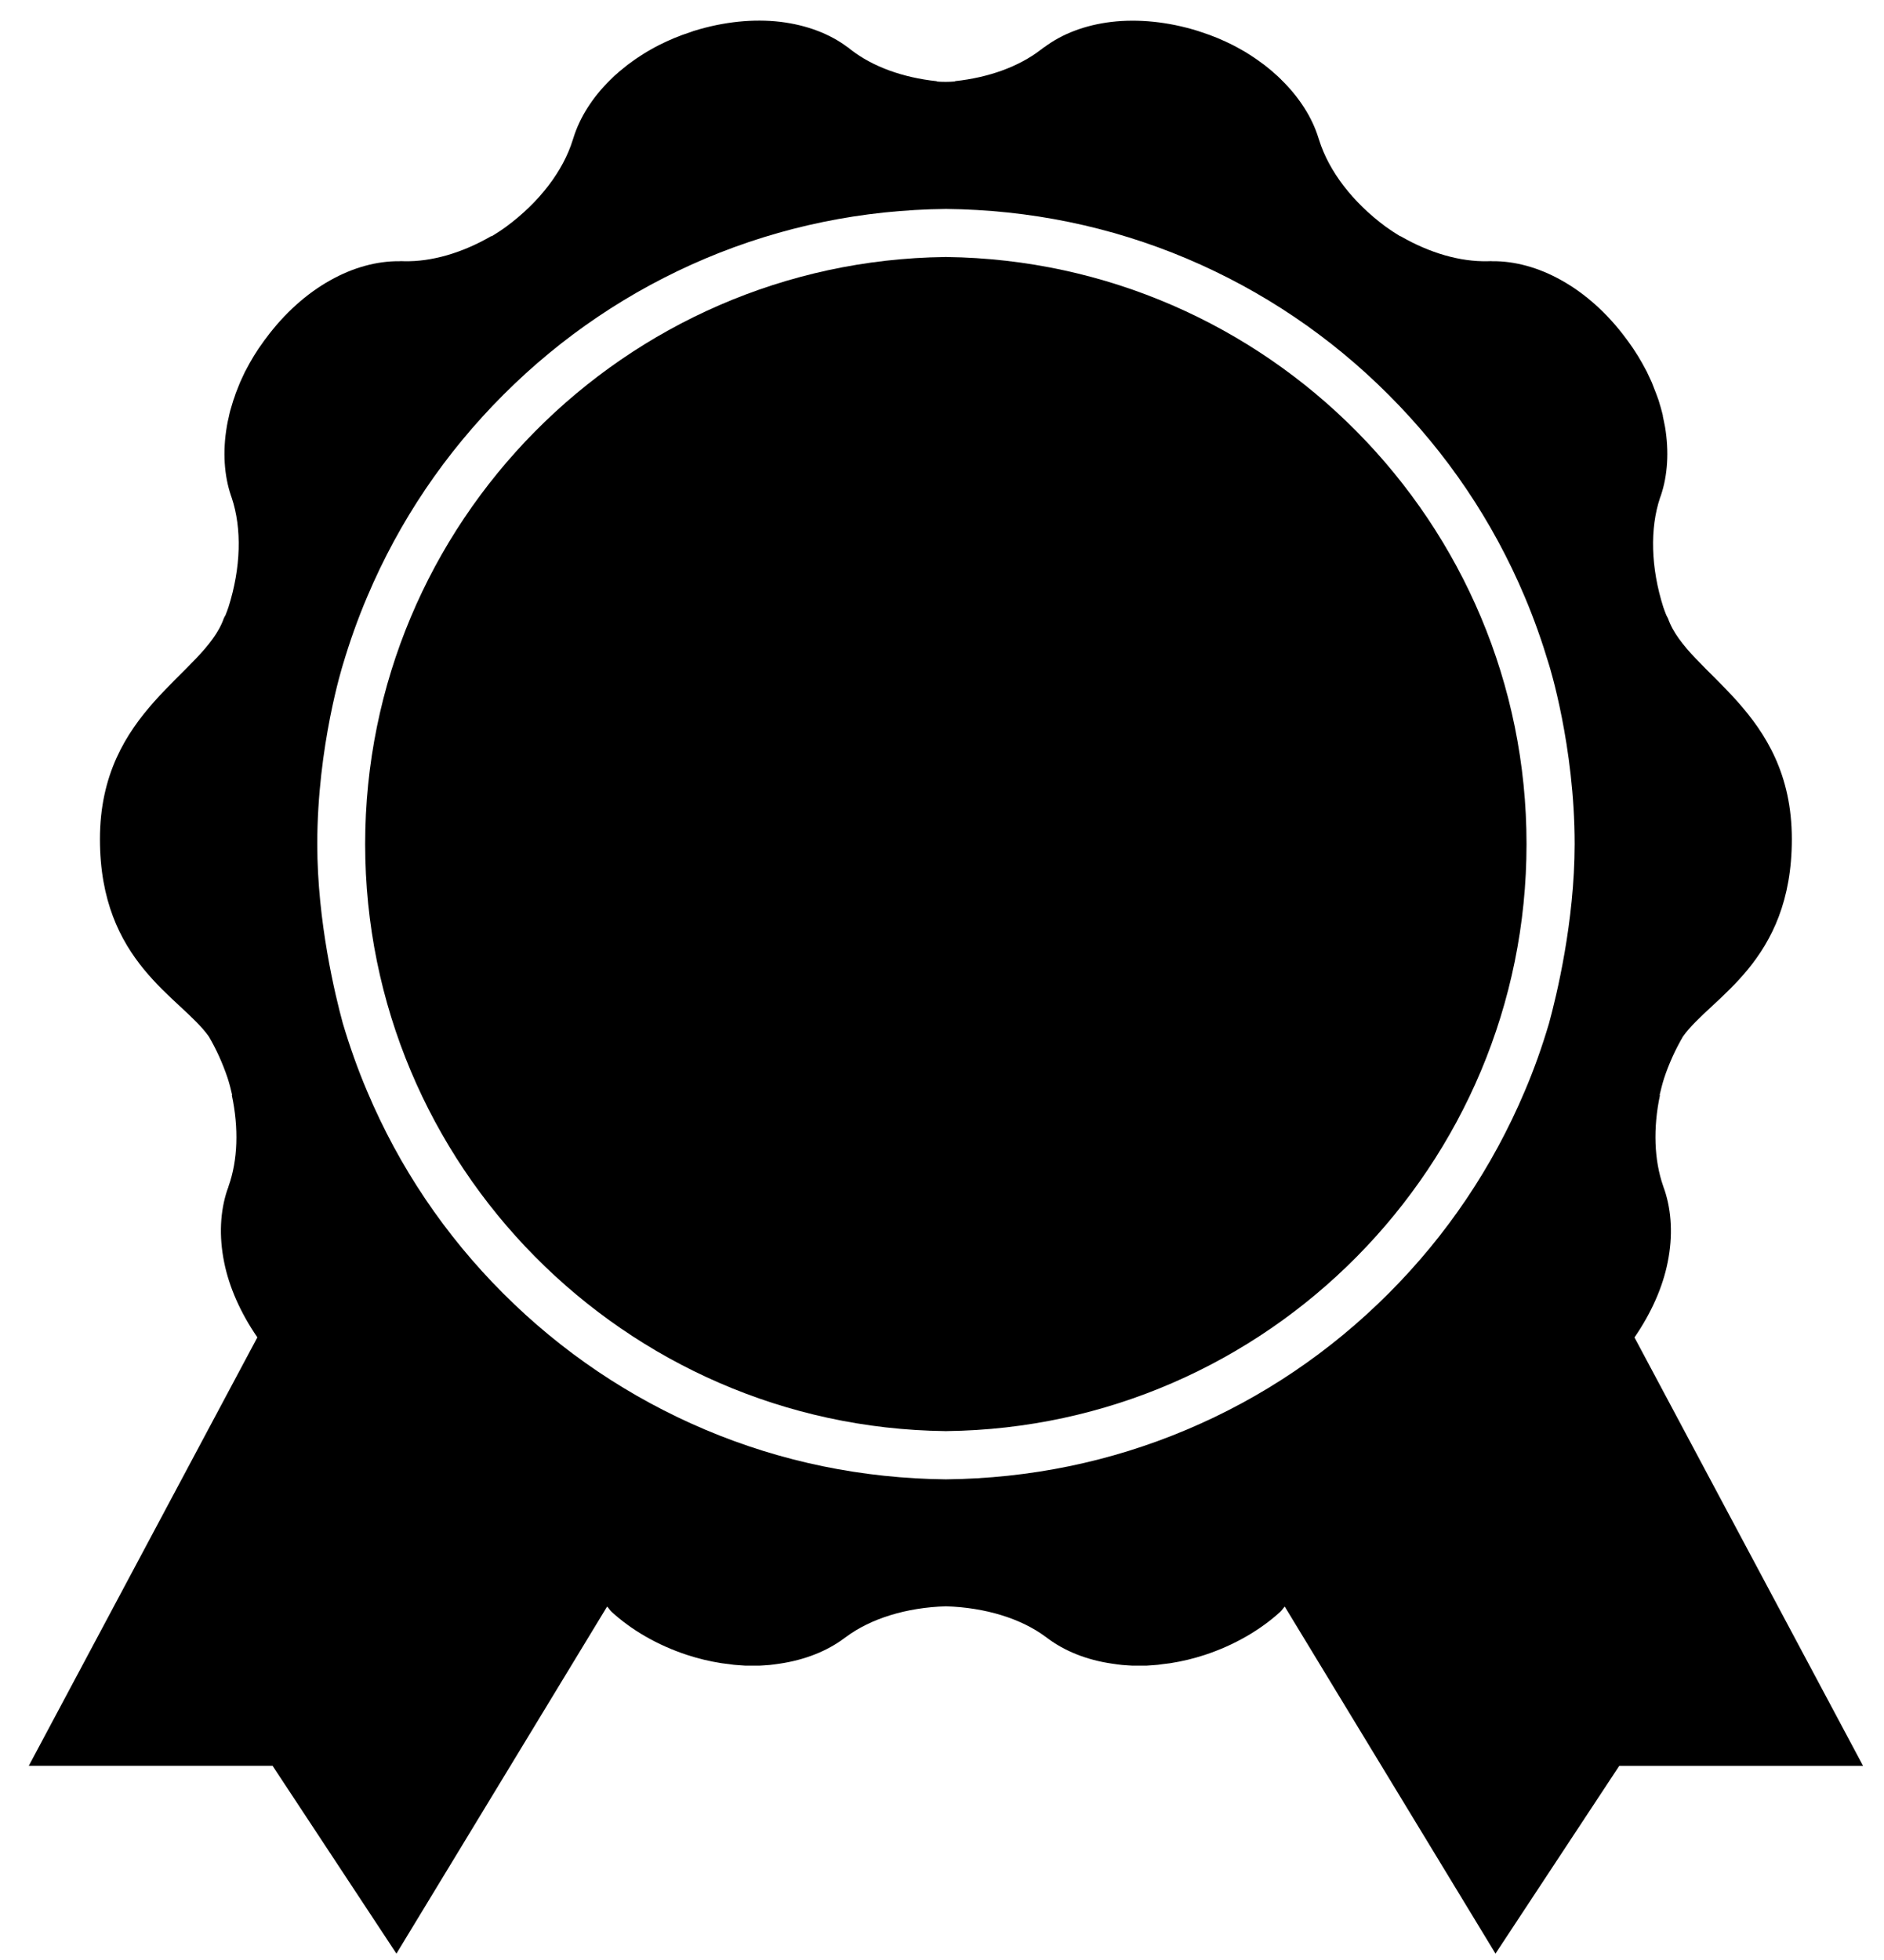 <svg width="50" height="52" viewBox="0 0 50 52" fill="none" xmlns="http://www.w3.org/2000/svg">
<path d="M25.122 6.819C25.115 6.817 25.109 6.817 25.102 6.819C25.096 6.819 25.089 6.817 25.082 6.817V6.819C16.58 6.923 9.691 13.867 9.691 22.393C9.691 30.922 16.58 37.862 25.082 37.968V37.97C25.089 37.97 25.096 37.97 25.102 37.968C25.109 37.968 25.115 37.97 25.122 37.97V37.968C33.626 37.866 40.513 30.925 40.513 22.393C40.515 13.87 33.626 6.926 25.122 6.819Z" fill="black"/>
<path d="M43.378 35.483C43.826 34.832 44.13 34.144 44.26 33.484C44.4 32.79 44.362 32.139 44.179 31.58L44.176 31.577C44.172 31.565 44.169 31.552 44.166 31.542C44.156 31.52 44.146 31.497 44.143 31.474L44.139 31.466C43.899 30.78 43.869 29.931 44.054 29.057L44.045 29.052C44.08 28.904 44.116 28.757 44.164 28.607C44.296 28.208 44.468 27.837 44.664 27.5C45.409 26.45 47.554 25.543 47.554 22.263C47.554 18.83 44.788 17.9 44.267 16.406C44.253 16.373 44.237 16.355 44.224 16.325C44.196 16.253 44.168 16.183 44.143 16.109C43.811 15.062 43.783 14.023 44.057 13.204L44.078 13.148C44.257 12.618 44.301 11.984 44.186 11.309H44.184V11.304C44.169 11.219 44.149 11.133 44.131 11.045L44.13 11.019C44.11 10.941 44.09 10.862 44.067 10.785L44.049 10.726C44.032 10.658 44.009 10.589 43.983 10.523L43.95 10.434L43.886 10.27L43.836 10.142L43.787 10.036C43.759 9.975 43.732 9.917 43.703 9.858L43.688 9.83C43.551 9.566 43.393 9.306 43.209 9.055L43.176 9.011L43.158 8.987C42.659 8.31 42.062 7.784 41.444 7.439C40.827 7.091 40.192 6.925 39.61 6.93H39.603C39.588 6.93 39.577 6.93 39.567 6.928C39.542 6.93 39.521 6.931 39.494 6.93H39.484C38.761 6.949 37.941 6.714 37.168 6.265L37.163 6.27C37.036 6.192 36.906 6.108 36.78 6.018C35.895 5.365 35.267 4.539 35.009 3.716L34.989 3.656C34.825 3.124 34.488 2.586 33.997 2.108V2.106C33.934 2.044 33.868 1.983 33.801 1.927L33.778 1.905C33.717 1.854 33.655 1.801 33.591 1.752L33.543 1.714L33.368 1.587L33.291 1.534L33.143 1.437L33.027 1.366L32.925 1.308C32.867 1.274 32.809 1.244 32.752 1.214L32.724 1.199C32.462 1.066 32.18 0.947 31.883 0.852L31.83 0.835L31.797 0.823C30.996 0.573 30.203 0.499 29.498 0.581C28.794 0.665 28.183 0.901 27.716 1.252L27.709 1.254C27.699 1.264 27.688 1.27 27.676 1.277C27.66 1.295 27.642 1.308 27.619 1.32L27.614 1.325C27.035 1.77 26.238 2.057 25.346 2.153V2.161C25.265 2.169 25.183 2.171 25.102 2.172C25.02 2.171 24.937 2.171 24.858 2.161V2.154C23.966 2.059 23.168 1.772 22.591 1.326L22.586 1.321C22.566 1.307 22.546 1.295 22.53 1.275C22.518 1.269 22.507 1.262 22.497 1.252L22.492 1.251C22.024 0.899 21.412 0.664 20.708 0.579C20.005 0.497 19.214 0.571 18.409 0.822L18.378 0.833L18.325 0.852C18.028 0.947 17.748 1.066 17.484 1.199L17.456 1.214C17.398 1.244 17.341 1.274 17.283 1.308L17.181 1.366L17.065 1.437L16.917 1.534L16.839 1.587L16.668 1.711L16.618 1.75C16.554 1.8 16.493 1.851 16.432 1.902L16.409 1.923C16.341 1.979 16.275 2.04 16.213 2.103L16.211 2.105C15.72 2.583 15.385 3.122 15.22 3.653L15.2 3.714C14.945 4.537 14.316 5.365 13.431 6.016C13.304 6.11 13.172 6.192 13.047 6.27L13.04 6.263C12.267 6.712 11.449 6.948 10.725 6.93H10.715C10.689 6.931 10.666 6.93 10.643 6.928C10.628 6.93 10.62 6.93 10.603 6.93H10.598C10.013 6.925 9.381 7.09 8.764 7.437C8.146 7.782 7.549 8.308 7.05 8.986L7.03 9.011L6.997 9.057C6.812 9.306 6.655 9.568 6.519 9.832L6.504 9.858C6.476 9.917 6.448 9.975 6.421 10.036L6.372 10.142L6.321 10.27L6.256 10.435L6.227 10.523C6.202 10.589 6.179 10.658 6.161 10.724L6.143 10.785C6.119 10.861 6.096 10.94 6.08 11.019L6.075 11.047C6.055 11.133 6.034 11.222 6.021 11.304V11.308C5.905 11.984 5.95 12.617 6.129 13.148L6.149 13.204C6.423 14.023 6.395 15.062 6.063 16.109C6.04 16.182 6.011 16.251 5.983 16.324C5.968 16.353 5.951 16.373 5.94 16.404C5.419 17.898 2.652 18.828 2.652 22.262C2.652 25.541 4.797 26.448 5.542 27.499C5.739 27.835 5.908 28.206 6.042 28.605C6.09 28.755 6.128 28.902 6.161 29.05L6.152 29.055C6.339 29.929 6.311 30.779 6.068 31.464L6.065 31.473C6.062 31.496 6.052 31.519 6.042 31.54C6.039 31.553 6.035 31.567 6.032 31.575L6.029 31.578C5.844 32.137 5.808 32.788 5.948 33.483C6.078 34.141 6.382 34.83 6.83 35.481L0.764 46.848H7.234L10.521 51.831L16.112 42.623C16.157 42.667 16.186 42.722 16.234 42.765C16.755 43.241 17.441 43.647 18.243 43.909C18.539 44.006 18.836 44.076 19.128 44.122L19.158 44.127C19.225 44.137 19.29 44.143 19.352 44.151L19.474 44.168L19.61 44.179L19.784 44.191H19.88H20.093H20.152C20.233 44.186 20.315 44.183 20.393 44.175L20.423 44.173C20.513 44.165 20.601 44.15 20.69 44.138H20.691C21.369 44.038 21.956 43.8 22.403 43.465L22.451 43.431C23.112 42.938 24.06 42.648 25.104 42.616C26.148 42.649 27.096 42.938 27.757 43.431L27.803 43.465C28.25 43.8 28.837 44.041 29.517 44.138C29.607 44.15 29.693 44.165 29.784 44.173L29.815 44.175C29.894 44.183 29.977 44.186 30.056 44.191H30.115H30.329H30.424L30.598 44.179L30.733 44.168L30.855 44.151C30.918 44.143 30.983 44.137 31.05 44.127L31.08 44.122C31.373 44.076 31.669 44.006 31.965 43.909C32.765 43.647 33.451 43.241 33.975 42.765C34.022 42.722 34.053 42.667 34.096 42.623L39.689 51.831L42.974 46.849H49.444L43.378 35.483ZM41.109 27.152C40.927 27.766 40.715 28.366 40.462 28.958C39.611 30.966 38.398 32.77 36.849 34.319C35.303 35.865 33.5 37.084 31.494 37.93C29.467 38.786 27.32 39.224 25.104 39.248C22.889 39.224 20.741 38.786 18.716 37.93C16.707 37.079 14.905 35.865 13.358 34.319C11.81 32.772 10.593 30.966 9.746 28.958C9.495 28.369 9.282 27.766 9.099 27.152C8.898 26.417 8.42 24.453 8.42 22.395C8.42 19.788 9.099 17.638 9.099 17.638C9.281 17.026 9.493 16.424 9.746 15.831C10.595 13.822 11.812 12.022 13.36 10.473C14.907 8.926 16.709 7.71 18.718 6.86C20.744 6.005 22.891 5.566 25.106 5.544C27.32 5.566 29.469 6.005 31.495 6.86C33.502 7.71 35.306 8.926 36.851 10.473C38.4 12.022 39.618 13.824 40.464 15.831C40.715 16.423 40.927 17.026 41.11 17.638C41.11 17.638 41.79 19.788 41.79 22.395C41.788 24.453 41.31 26.417 41.109 27.152Z" fill="black"/>
</svg>
